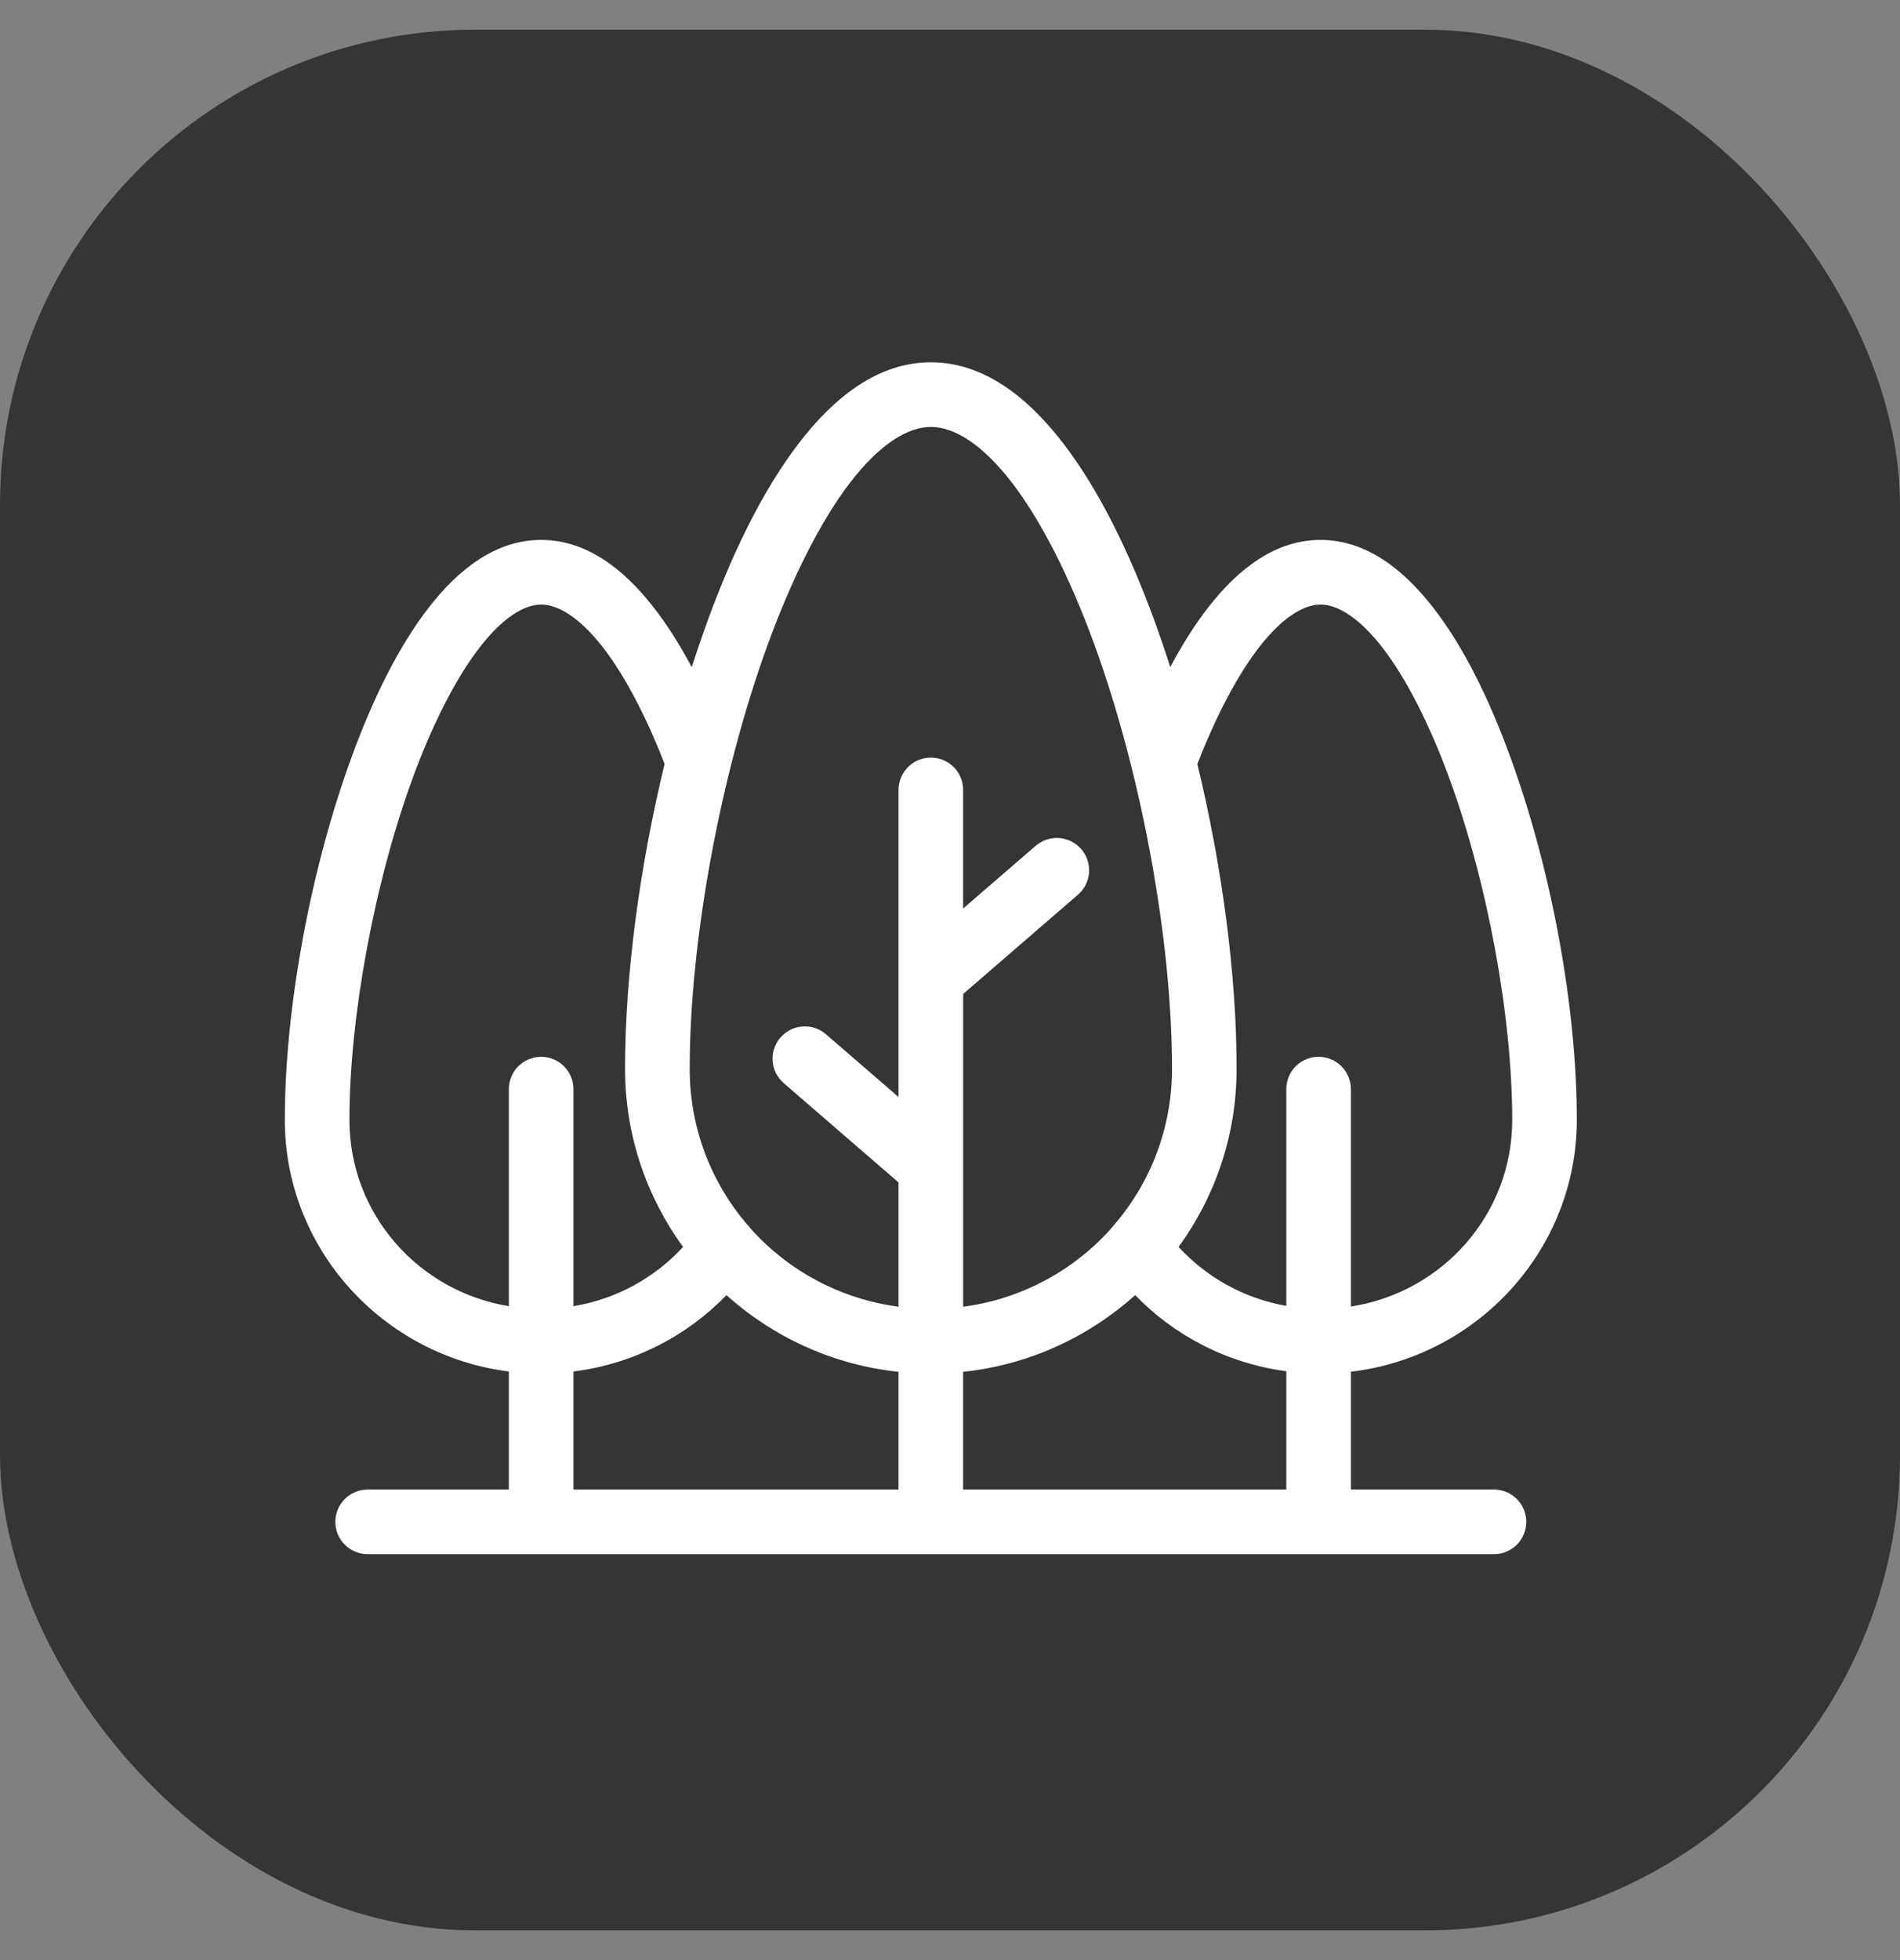 <svg width="32" height="33" viewBox="0 0 32 33" fill="none" xmlns="http://www.w3.org/2000/svg">
<rect x="0" y="0" width="32" height="33" fill="#808080" stroke="none"/>
<rect y="0.5" width="32" height="32" rx="8" fill="#353535"/>
<path d="M15.677 6.1C14.794 6.1 14.056 6.677 13.452 7.465C12.848 8.252 12.338 9.298 11.909 10.474C11.82 10.722 11.733 10.975 11.65 11.232C11.449 10.855 11.233 10.511 10.998 10.212C10.496 9.572 9.871 9.09 9.114 9.09C8.348 9.09 7.72 9.584 7.215 10.237C6.71 10.89 6.29 11.747 5.935 12.709C5.227 14.634 4.797 16.973 4.797 18.854C4.797 21.027 6.45 22.825 8.57 23.09V25.078H6.192C6.048 25.078 5.909 25.135 5.807 25.237C5.705 25.339 5.648 25.478 5.648 25.622C5.648 25.693 5.662 25.764 5.689 25.83C5.717 25.896 5.757 25.956 5.807 26.006C5.858 26.057 5.918 26.097 5.984 26.124C6.05 26.152 6.12 26.166 6.192 26.166H9.114H15.677C15.677 26.166 15.677 26.166 15.677 26.166H22.207H25.162C25.233 26.166 25.304 26.152 25.37 26.124C25.436 26.097 25.496 26.057 25.547 26.006C25.597 25.956 25.637 25.896 25.664 25.83C25.692 25.764 25.706 25.693 25.706 25.622C25.706 25.478 25.648 25.339 25.546 25.237C25.444 25.135 25.306 25.078 25.162 25.078H22.752V23.094C24.887 22.843 26.557 21.038 26.557 18.854C26.557 16.952 26.127 14.613 25.418 12.693C25.064 11.733 24.643 10.879 24.138 10.23C23.633 9.58 23.004 9.09 22.24 9.09C21.483 9.09 20.86 9.574 20.359 10.213C20.125 10.512 19.91 10.855 19.71 11.231C19.626 10.967 19.536 10.707 19.445 10.454C19.015 9.281 18.505 8.24 17.901 7.456C17.296 6.672 16.558 6.1 15.677 6.1ZM15.677 7.188C16.068 7.188 16.541 7.475 17.039 8.121C17.537 8.766 18.019 9.723 18.423 10.828C19.231 13.037 19.739 15.839 19.739 17.993C19.739 18.997 19.373 19.914 18.768 20.619C18.754 20.634 18.741 20.649 18.729 20.666C18.099 21.379 17.219 21.868 16.222 22V16.734L18.155 15.063C18.264 14.969 18.331 14.835 18.342 14.691C18.352 14.547 18.305 14.405 18.211 14.296C18.154 14.231 18.084 14.18 18.004 14.148C17.925 14.116 17.839 14.102 17.753 14.11C17.639 14.12 17.53 14.165 17.443 14.24L16.221 15.296V13.299C16.221 13.227 16.207 13.157 16.18 13.091C16.153 13.024 16.113 12.965 16.062 12.914C16.012 12.864 15.951 12.823 15.886 12.796C15.819 12.769 15.749 12.755 15.677 12.755C15.606 12.755 15.535 12.769 15.469 12.796C15.403 12.823 15.343 12.864 15.293 12.914C15.242 12.965 15.202 13.024 15.175 13.091C15.147 13.157 15.133 13.227 15.133 13.299V18.469L13.911 17.413C13.824 17.338 13.716 17.292 13.601 17.282C13.516 17.275 13.43 17.288 13.35 17.32C13.271 17.353 13.2 17.404 13.144 17.468C13.05 17.578 13.002 17.72 13.013 17.864C13.023 18.008 13.091 18.141 13.2 18.236L15.133 19.907V22C14.147 21.869 13.275 21.39 12.646 20.689C12.624 20.658 12.599 20.628 12.571 20.602C11.975 19.898 11.616 18.989 11.616 17.993C11.616 15.867 12.123 13.063 12.932 10.847C13.336 9.739 13.818 8.777 14.316 8.127C14.815 7.477 15.288 7.188 15.677 7.188ZM9.114 10.178C9.389 10.178 9.748 10.382 10.142 10.883C10.512 11.355 10.879 12.052 11.193 12.862C10.769 14.61 10.527 16.434 10.527 17.993C10.527 19.112 10.89 20.149 11.504 20.994C11.029 21.509 10.387 21.87 9.658 21.991V18.336C9.658 18.265 9.644 18.194 9.617 18.128C9.589 18.062 9.549 18.002 9.499 17.951C9.448 17.901 9.388 17.861 9.322 17.834C9.256 17.806 9.186 17.792 9.114 17.792C9.043 17.792 8.972 17.806 8.906 17.834C8.84 17.861 8.78 17.901 8.729 17.951C8.679 18.002 8.639 18.062 8.612 18.128C8.584 18.194 8.57 18.265 8.57 18.336V21.991C7.039 21.738 5.885 20.432 5.885 18.854C5.885 17.143 6.299 14.872 6.956 13.085C7.285 12.191 7.678 11.417 8.076 10.903C8.474 10.388 8.838 10.178 9.114 10.178ZM22.24 10.178C22.518 10.178 22.881 10.386 23.279 10.898C23.677 11.409 24.069 12.179 24.397 13.069C25.055 14.851 25.469 17.121 25.469 18.854C25.469 20.443 24.299 21.756 22.752 21.997V18.336C22.752 18.265 22.738 18.194 22.71 18.128C22.683 18.062 22.643 18.002 22.592 17.951C22.542 17.901 22.482 17.861 22.416 17.834C22.35 17.806 22.279 17.792 22.208 17.792C22.136 17.792 22.065 17.806 21.999 17.834C21.933 17.861 21.873 17.901 21.823 17.951C21.772 18.002 21.732 18.062 21.705 18.128C21.678 18.194 21.664 18.265 21.664 18.336V21.986C20.948 21.86 20.317 21.501 19.85 20.994C20.464 20.149 20.827 19.112 20.827 17.993C20.827 16.424 20.587 14.603 20.166 12.863C20.481 12.053 20.846 11.356 21.216 10.884C21.609 10.382 21.967 10.178 22.24 10.178ZM12.235 21.805C13.021 22.51 14.025 22.979 15.133 23.096V25.078H9.658V23.09C10.664 22.965 11.566 22.496 12.235 21.805ZM19.119 21.805C19.781 22.489 20.67 22.954 21.664 23.086V25.078H16.221V23.096C17.328 22.98 18.333 22.51 19.119 21.805Z" fill="white"/>
</svg>
